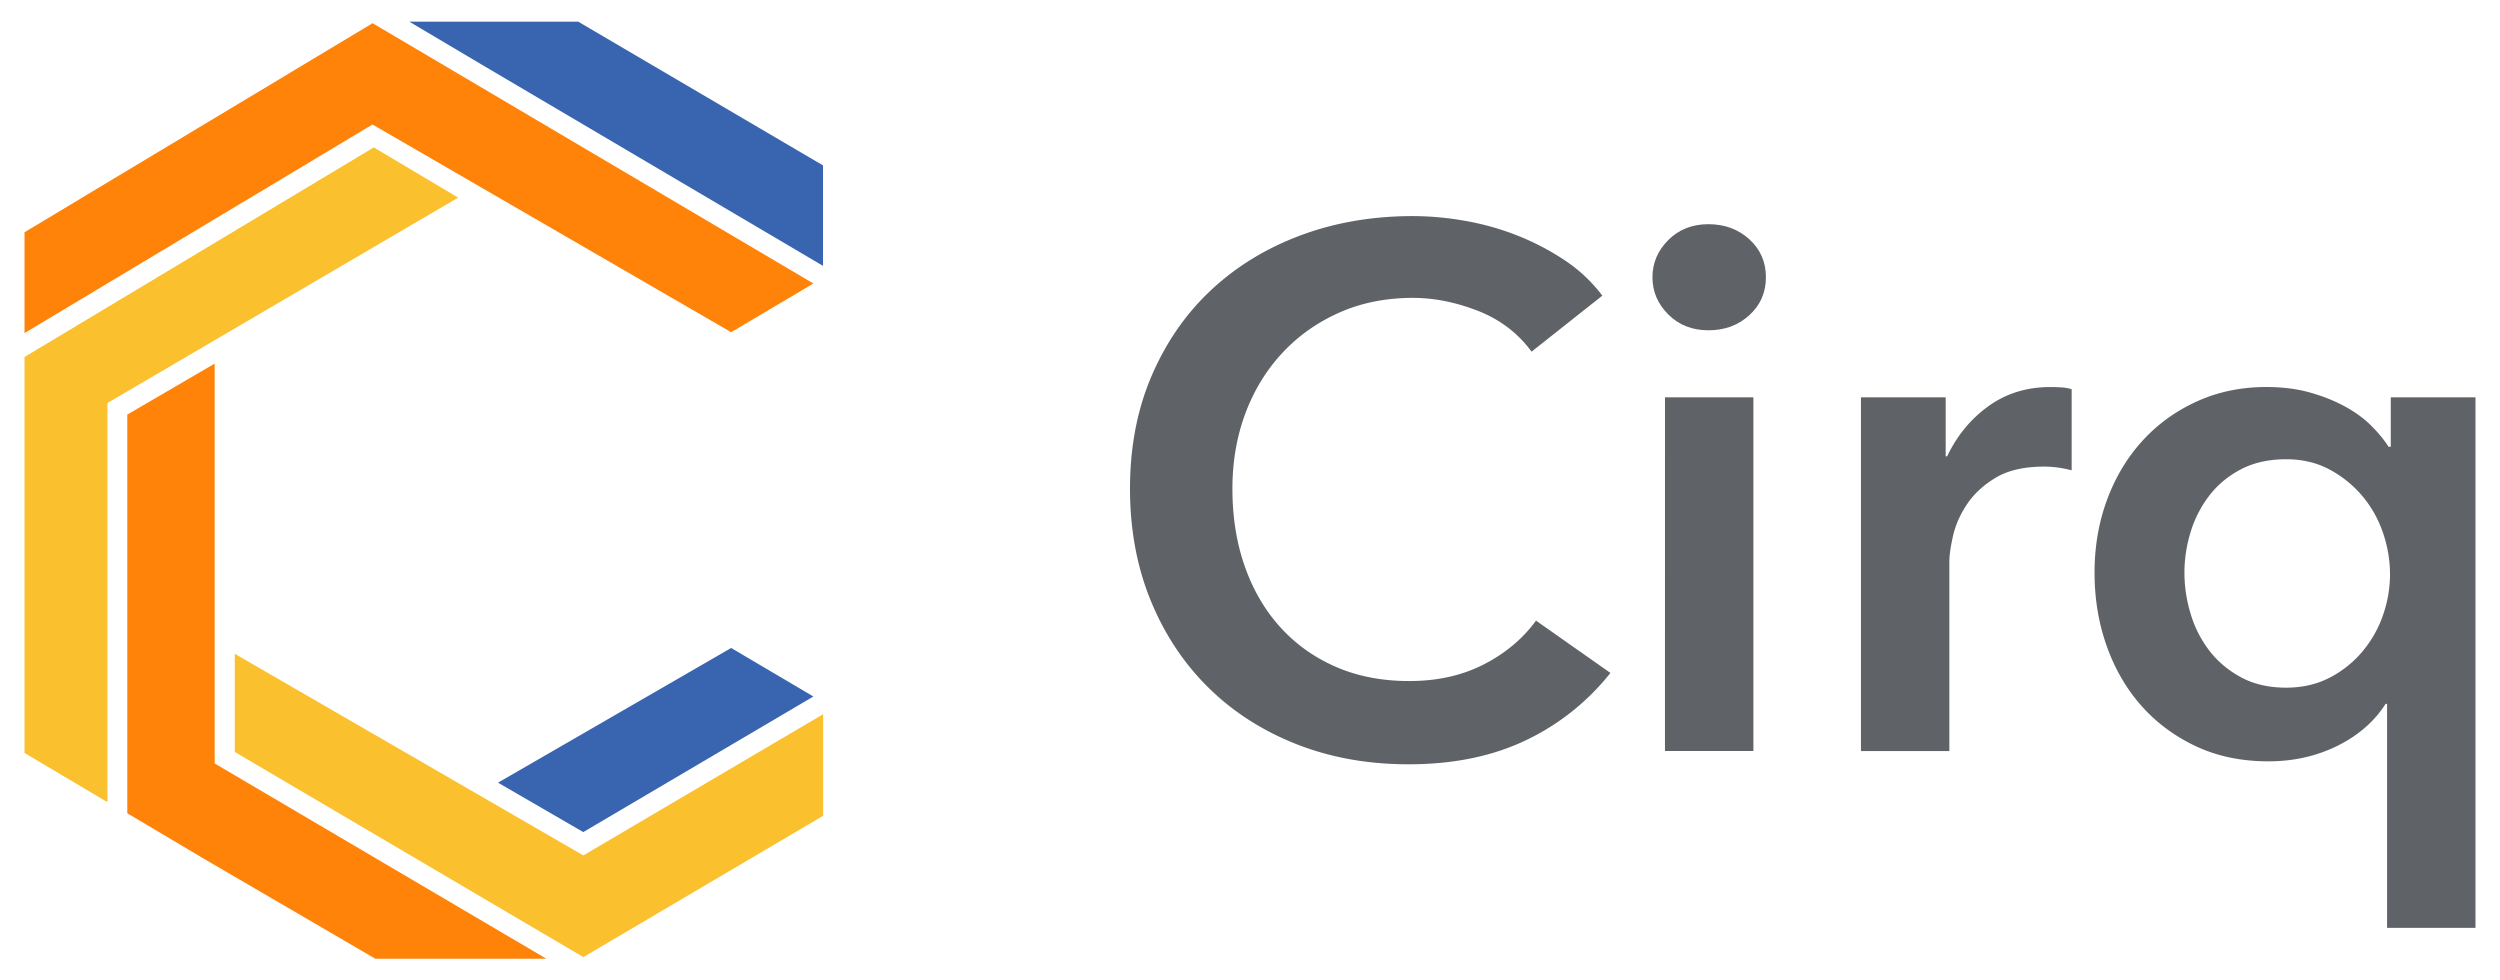 <svg id="Layer_1" data-name="Layer 1" xmlns="http://www.w3.org/2000/svg" viewBox="0 0 5100 2000">
  <defs>
    <style>
      .cls-1 {fill: rgb(95, 99, 104);}
      @media (prefers-color-scheme: dark) {
        .cls-1 {fill: white; mix-blend-mode: difference; }
      }
      .cls-2 {fill:#fbc02d;}
      .cls-3 {fill:#ff8209;}
      .cls-4 {fill:#3965b0;}
    </style>
  </defs>
  <title>Cirq logo</title>
  <path class="cls-1" d="M3124.43,717.4Q3082.34,660.3,3014.7,634t-132.27-26.31q-82.69,0-150.32,30.06T2615.6,720.4q-48.84,52.64-75.15,123.27T2514.15,997q0,87.19,25.55,159.34t72.91,124q47.34,51.86,113.48,80.42t148.81,28.56q85.7,0,151.83-33.83t106.72-89.43l151.83,106.72a486.26,486.26,0,0,1-172.88,137.55q-102.22,48.83-239,48.85-124.77,0-229.23-41.34t-179.63-115.75q-75.18-74.38-117.24-177.36T2305.2,997q0-127.75,44.34-230.74T2471.3,591.13q77.4-72.14,182.64-111.24t228.49-39.07a617.56,617.56,0,0,1,106.72,9.77,544.23,544.23,0,0,1,106.72,30.06A518,518,0,0,1,3192.08,531a310.08,310.08,0,0,1,76.66,72.15Z"/>
  <path class="cls-1" d="M3371,565.58q0-43.58,32.33-75.92t81.92-32.31q49.61,0,83.43,30.82t33.81,77.41q0,46.6-33.81,77.41T3485.2,673.8q-49.6,0-81.92-32.31T3371,565.58Zm25.57,245h180.37v721.52H3396.52Z"/>
  <path class="cls-1" d="M3796.34,810.6H3969.2V930.86h3q30-63.15,84.18-102.22t126.26-39.09q10.52,0,22.55.76a84.25,84.25,0,0,1,21,3.75V959.41a254.85,254.85,0,0,0-30.81-6,215.27,215.27,0,0,0-24.81-1.51q-61.65,0-99.2,22.56t-58.62,54.11q-21.08,31.57-28.56,64.64t-7.52,52.6v386.32H3796.34Z"/>
  <path class="cls-1" d="M5050,1892.88H4869.63v-457h-3q-34.6,54.12-98.46,85.68t-140.55,31.57q-82.68,0-148.06-30.82t-111.24-82.68q-45.86-51.86-70.64-121.76t-24.81-149.55q0-79.66,25.56-148.82t72.15-120.25q46.58-51.1,111.24-80.42t141.29-29.32q49.6,0,89.44,11.28t71.4,28.56q31.57,17.29,53.36,39.08t35.33,42.84h4.51V810.6H5050Zm-593.75-724.52a288.41,288.41,0,0,0,12.77,84.18,230.79,230.79,0,0,0,38.34,75.15q25.55,33.07,64.63,54.12t91.7,21q49.59,0,88.68-20.3a217.25,217.25,0,0,0,66.9-53.36,232.73,232.73,0,0,0,42.09-74.41,254.06,254.06,0,0,0,14.28-83.42,260.87,260.87,0,0,0-14.28-84.17,231.46,231.46,0,0,0-42.09-75.16,228,228,0,0,0-66.9-54.12q-39.1-21-88.68-21-52.63,0-91.7,20.29t-64.63,53.36a232.48,232.48,0,0,0-38.34,74.41A281.12,281.12,0,0,0,4456.25,1168.36Z"/>
  <polygon class="cls-2" points="1679.2 1456.99 1679.2 1664.19 1190.07 1952.49 478.96 1534 478.96 1333.79 1179.8 1739.14 1190.07 1745.09 1200.34 1738.93 1679.2 1456.99"/>
  <polygon class="cls-3" points="1114.5 1955.78 765.62 1955.78 416.33 1752.08 259.66 1659.05 259.66 845.68 437.89 741.78 437.89 1557.41 447.95 1563.36 1114.5 1955.78"/>
  <polygon class="cls-4" points="1678.99 337.46 1678.99 542.39 982.88 131.91 835.03 44.23 1179.6 44.23 1678.99 337.46"/>
  <polygon class="cls-4" points="1659.28 1420.85 1189.87 1697.45 1015.94 1596.63 1491.52 1321.88 1659.28 1420.85"/>
  <polygon class="cls-2" points="934.62 403.17 229.47 816.12 219.2 822.07 219.2 1636.46 50 1536.05 50 728.23 762.54 300.7 934.62 403.17"/>
  <polygon class="cls-3" points="1659.28 578.33 1491.52 677.71 770.35 260.04 759.87 254.09 749.4 260.25 50 679.56 50 473.81 760.08 47.31 1659.28 578.33"/>
</svg>
